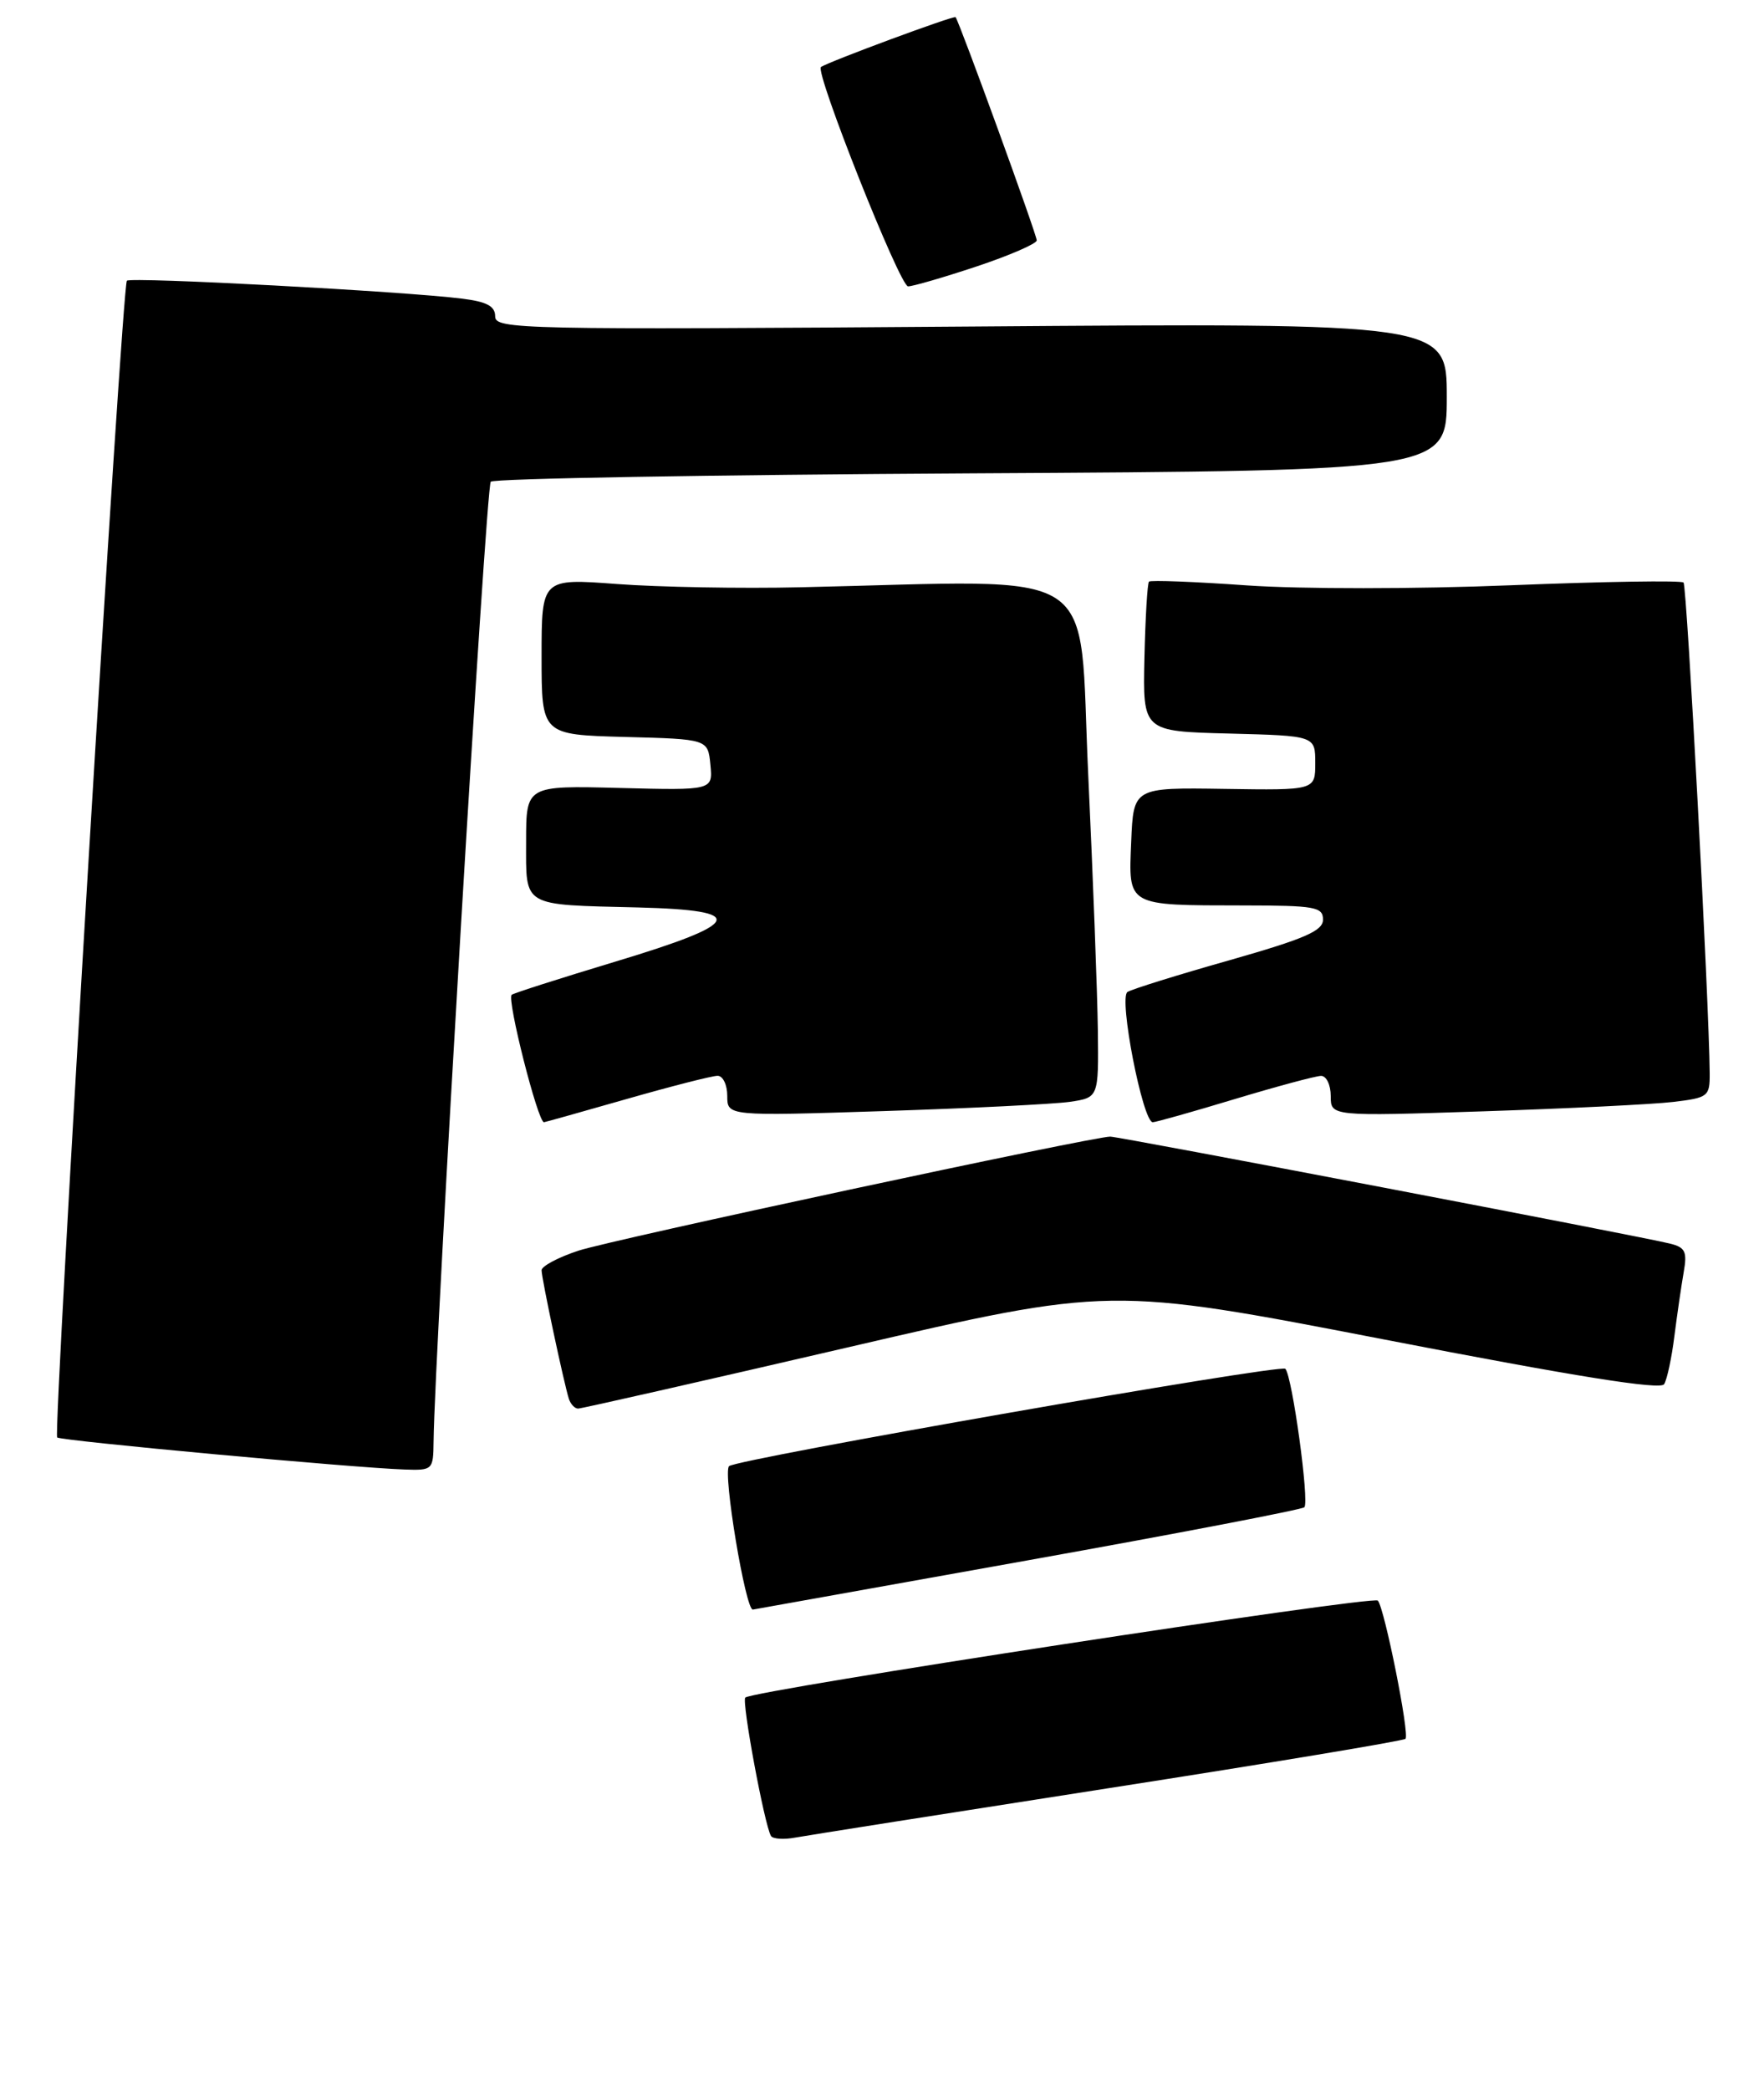 <?xml version="1.0" encoding="UTF-8" standalone="no"?>
<!DOCTYPE svg PUBLIC "-//W3C//DTD SVG 1.1//EN" "http://www.w3.org/Graphics/SVG/1.1/DTD/svg11.dtd" >
<svg xmlns="http://www.w3.org/2000/svg" xmlns:xlink="http://www.w3.org/1999/xlink" version="1.1" viewBox="0 0 228 270">
 <g >
 <path fill="currentColor"
d=" M 143.34 231.04 C 164.16 227.80 181.40 224.93 181.66 224.67 C 182.22 224.12 178.96 207.83 178.09 206.81 C 177.50 206.12 97.26 218.41 96.33 219.34 C 95.84 219.83 98.81 235.82 99.65 237.22 C 99.88 237.61 101.30 237.71 102.79 237.43 C 104.28 237.16 122.53 234.28 143.34 231.04 Z  M 132.77 201.62 C 152.16 198.15 168.28 195.05 168.59 194.75 C 169.26 194.07 167.02 177.76 166.13 176.86 C 165.50 176.22 95.14 188.53 94.23 189.44 C 93.40 190.26 96.37 208.10 97.31 207.97 C 97.41 207.96 113.37 205.10 132.77 201.62 Z  M 56.04 186.25 C 56.19 174.16 62.81 62.85 63.43 62.24 C 63.83 61.83 91.80 61.35 125.58 61.16 C 187.00 60.82 187.00 60.82 187.00 51.28 C 187.00 41.73 187.00 41.73 125.50 42.19 C 67.26 42.62 64.00 42.55 64.00 40.88 C 64.00 39.56 62.94 38.99 59.75 38.59 C 52.34 37.65 16.91 35.76 16.40 36.27 C 15.77 36.89 6.84 185.17 7.39 185.73 C 7.83 186.16 45.64 189.65 52.25 189.87 C 55.93 190.00 56.00 189.93 56.04 186.25 Z  M 109.50 174.11 C 143.50 166.22 143.50 166.22 178.96 173.08 C 203.62 177.86 214.62 179.62 215.09 178.85 C 215.47 178.24 216.07 175.44 216.42 172.62 C 216.78 169.80 217.32 166.10 217.62 164.38 C 218.09 161.72 217.83 161.17 215.84 160.68 C 212.13 159.75 144.61 146.85 143.50 146.86 C 141.15 146.87 79.07 160.18 74.75 161.60 C 72.14 162.46 70.00 163.60 70.00 164.13 C 70.00 165.18 72.88 178.70 73.53 180.75 C 73.76 181.44 74.29 182.00 74.72 182.00 C 75.15 182.00 90.80 178.45 109.50 174.11 Z  M 81.00 142.00 C 86.77 140.35 92.06 139.00 92.75 139.00 C 93.44 139.00 94.00 140.17 94.00 141.60 C 94.00 144.21 94.00 144.21 114.25 143.56 C 125.39 143.20 136.19 142.66 138.25 142.37 C 142.00 141.82 142.00 141.82 141.90 133.16 C 141.84 128.40 141.28 113.47 140.65 100.00 C 139.36 72.53 143.17 75.00 103.50 75.88 C 95.80 76.06 85.11 75.86 79.75 75.46 C 70.00 74.73 70.00 74.73 70.00 84.83 C 70.00 94.93 70.00 94.93 80.75 95.22 C 91.50 95.50 91.50 95.50 91.82 98.81 C 92.14 102.12 92.14 102.12 80.07 101.81 C 68.00 101.50 68.00 101.50 68.00 108.73 C 68.00 117.27 67.32 116.88 82.50 117.25 C 96.79 117.61 96.08 119.27 79.50 124.26 C 72.35 126.42 66.33 128.34 66.13 128.54 C 65.50 129.16 69.52 145.00 70.31 145.00 C 70.42 145.00 75.23 143.65 81.00 142.00 Z  M 159.59 142.01 C 165.04 140.37 170.06 139.02 170.75 139.01 C 171.44 139.01 172.00 140.18 172.00 141.62 C 172.00 144.24 172.00 144.24 191.75 143.59 C 202.61 143.23 213.64 142.69 216.25 142.38 C 220.80 141.84 221.00 141.68 220.98 138.66 C 220.91 129.56 218.04 75.71 217.60 75.27 C 217.31 74.98 207.28 75.14 195.29 75.62 C 182.96 76.12 168.16 76.12 161.20 75.64 C 154.43 75.16 148.72 74.94 148.51 75.15 C 148.30 75.36 148.04 79.80 147.92 85.02 C 147.71 94.50 147.71 94.50 158.86 94.78 C 170.00 95.07 170.00 95.07 170.00 98.59 C 170.00 102.11 170.00 102.11 158.25 101.93 C 146.50 101.75 146.50 101.75 146.21 108.75 C 145.86 117.15 145.53 116.97 160.75 116.99 C 169.98 117.00 171.00 117.18 171.00 118.82 C 171.00 120.28 168.66 121.29 158.91 124.07 C 152.26 125.95 146.32 127.80 145.73 128.17 C 144.56 128.89 147.70 145.00 149.00 145.00 C 149.37 145.00 154.14 143.66 159.59 142.01 Z  M 126.25 34.42 C 130.51 33.00 134.00 31.48 134.00 31.06 C 134.00 30.30 123.99 2.79 123.51 2.22 C 123.30 1.97 107.05 7.99 106.11 8.66 C 105.29 9.25 116.31 37.00 117.37 37.00 C 117.99 37.00 121.98 35.84 126.25 34.42 Z "/>
</g>
</svg>